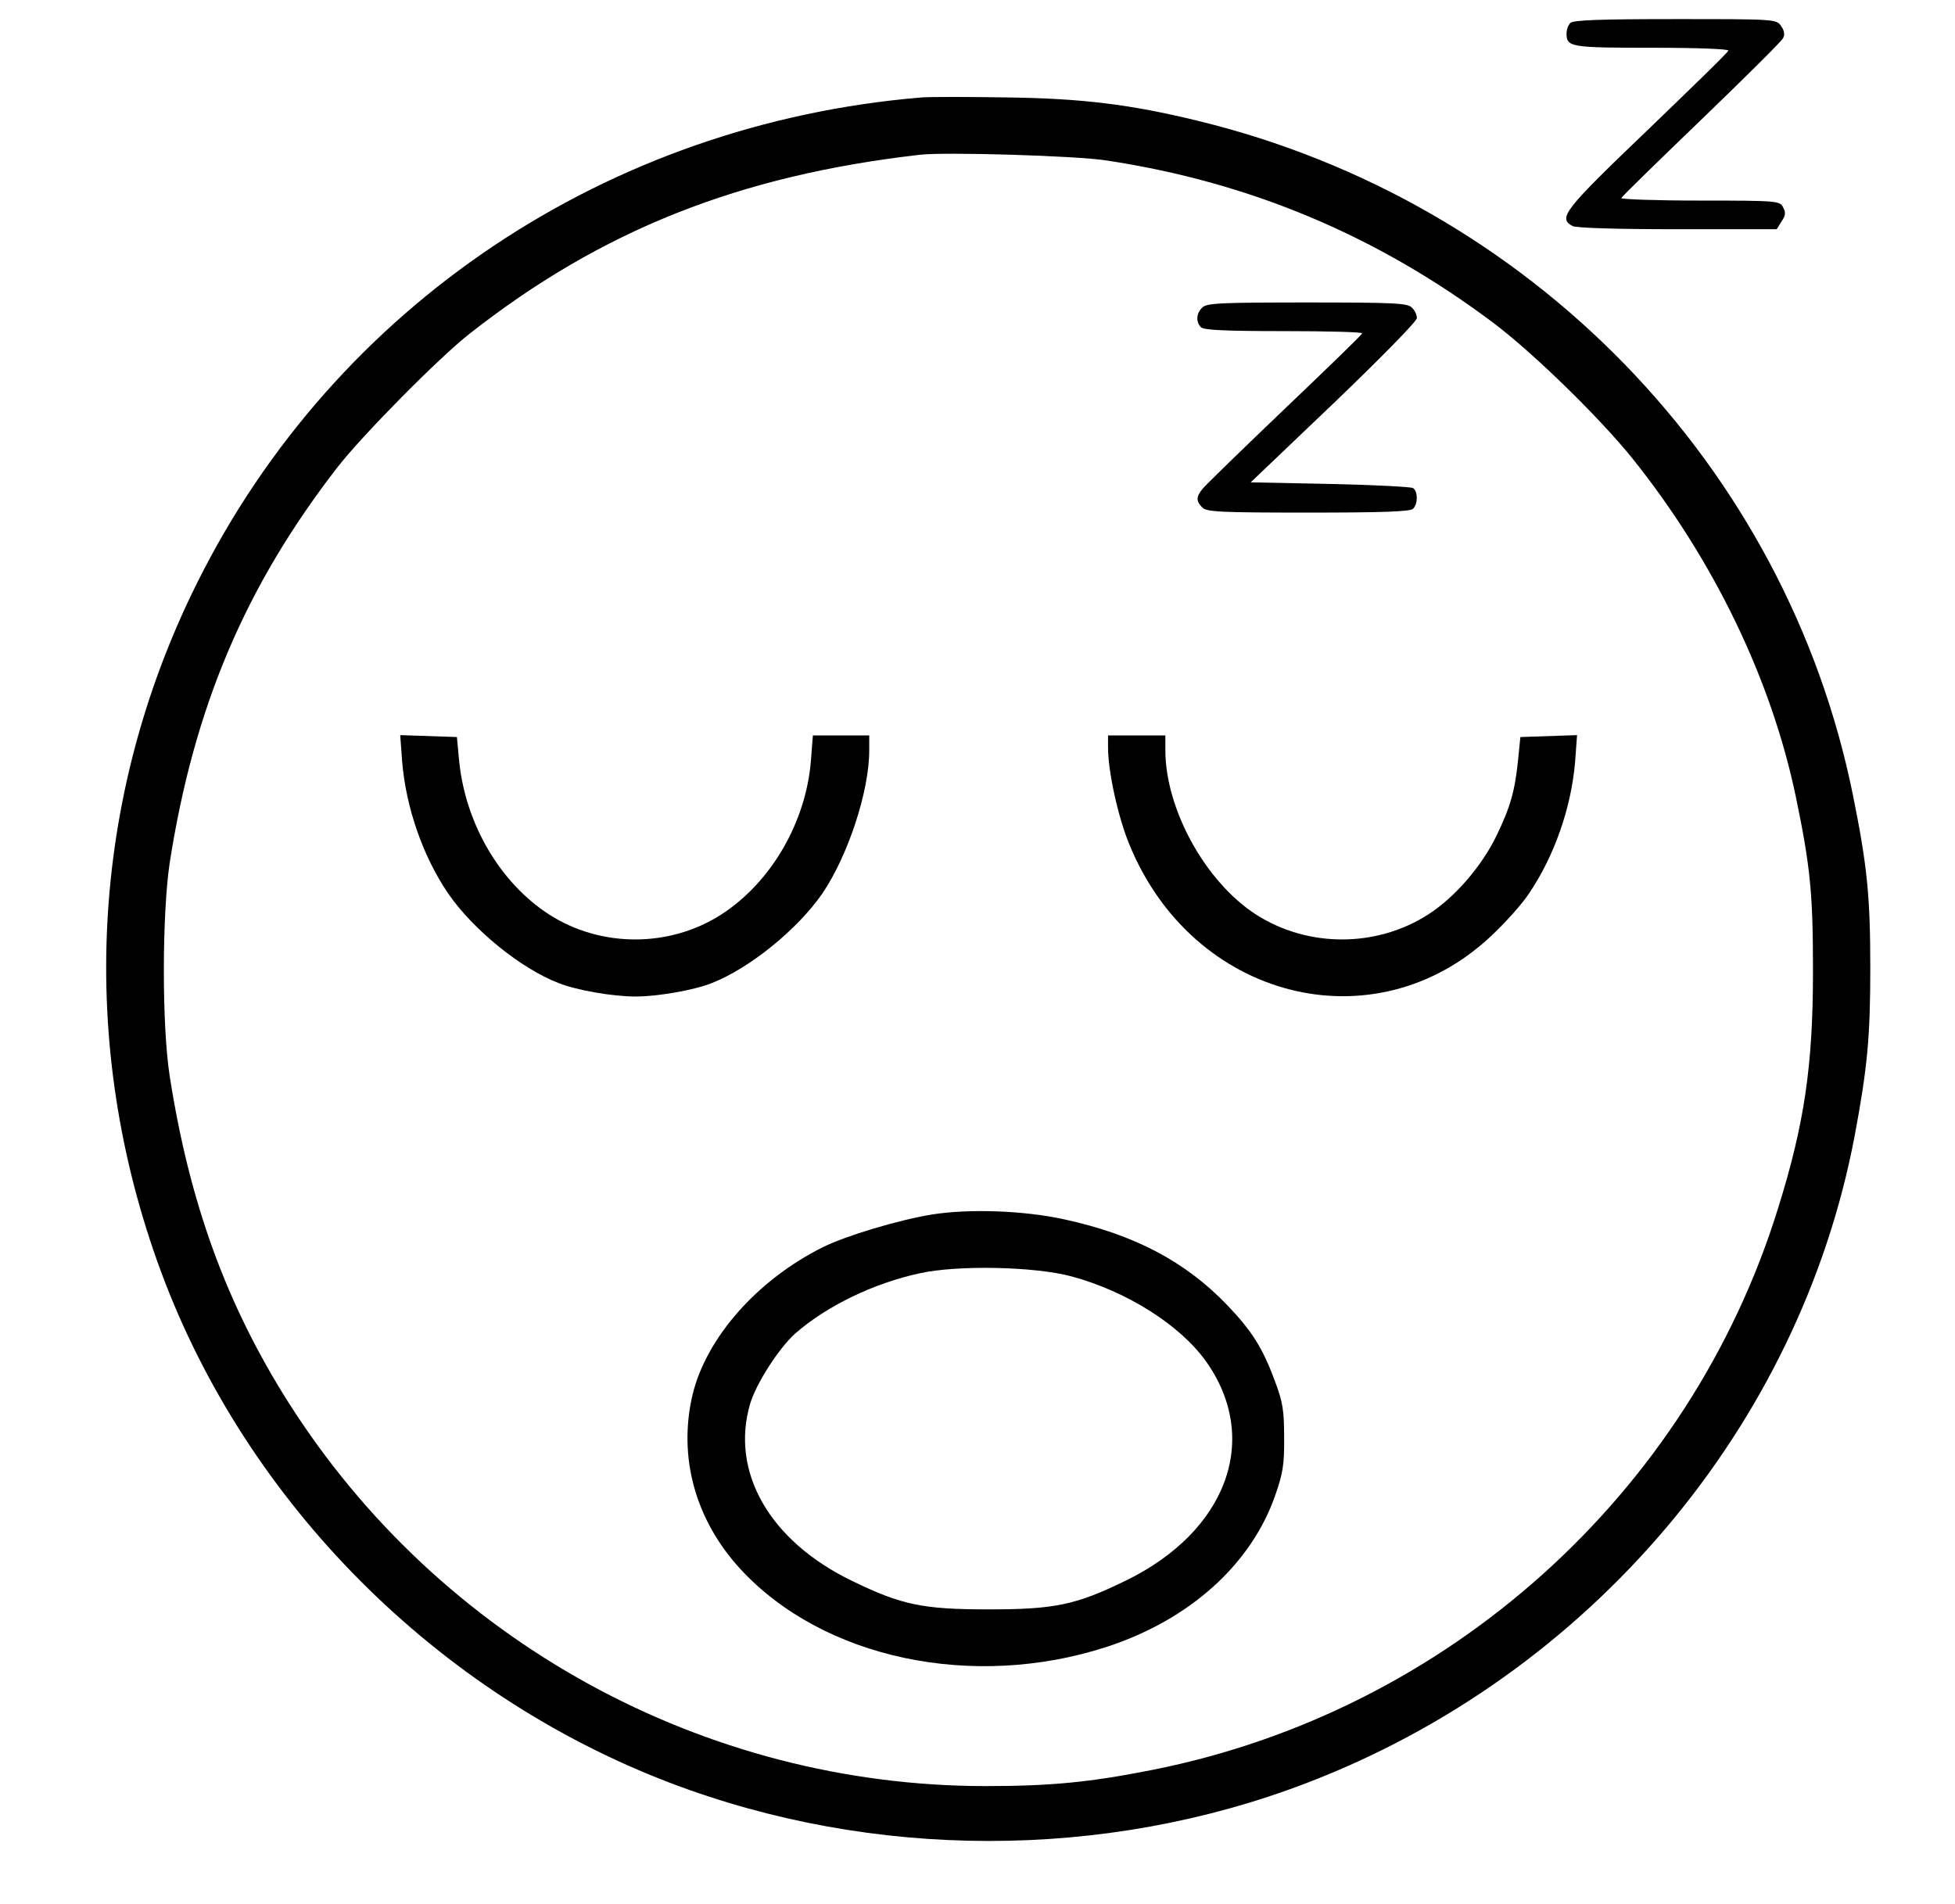 <?xml version="1.0" standalone="no"?>
<!DOCTYPE svg PUBLIC "-//W3C//DTD SVG 20010904//EN"
 "http://www.w3.org/TR/2001/REC-SVG-20010904/DTD/svg10.dtd">
<svg version="1.0" xmlns="http://www.w3.org/2000/svg"
 width="614pt" height="598pt" viewBox="0 0 614 598"
 preserveAspectRatio="xMidYMid meet">

<g transform="translate(0,598) scale(0.1,-0.1)"
fill="#000000" stroke="none">
<path d="M4932 5908 c-7 -7 -12 -21 -12 -33 0 -43 12 -45 268 -45 147 0 242
-4 240 -9 -1 -6 -117 -118 -255 -251 -261 -250 -281 -275 -234 -300 12 -6 135
-10 330 -10 l311 0 15 24 c13 19 14 29 5 45 -10 20 -18 21 -261 21 -138 0
-249 4 -247 8 2 5 115 115 251 246 136 131 252 246 257 256 6 11 4 24 -6 38
-15 22 -19 22 -333 22 -233 0 -320 -3 -329 -12z"/>
<path d="M2895 5674 c-987 -82 -1843 -655 -2276 -1525 -337 -676 -377 -1451
-113 -2164 270 -728 867 -1326 1599 -1605 638 -243 1364 -243 1997 -1 890 340
1550 1120 1723 2034 40 214 49 310 49 527 0 225 -10 322 -54 540 -209 1038
-1015 1868 -2060 2121 -209 51 -362 70 -600 73 -118 2 -237 2 -265 0z m580
-198 c450 -68 850 -236 1215 -510 126 -95 333 -297 437 -426 254 -317 436
-693 513 -1062 46 -221 54 -306 54 -548 0 -297 -27 -481 -110 -746 -278 -897
-1038 -1579 -1964 -1763 -196 -39 -320 -51 -524 -51 -886 0 -1715 456 -2190
1205 -195 308 -311 627 -373 1025 -25 160 -24 510 0 670 76 487 236 866 525
1240 79 102 319 345 417 422 414 325 846 497 1415 562 78 9 490 -3 585 -18z"/>
<path d="M3776 5014 c-19 -18 -21 -45 -4 -62 9 -9 81 -12 261 -12 137 0 247
-3 245 -7 -1 -5 -111 -111 -243 -237 -132 -126 -248 -239 -257 -250 -22 -26
-22 -40 -2 -60 13 -14 58 -16 333 -16 233 0 320 3 329 12 16 16 15 55 0 65 -7
4 -125 10 -262 13 l-248 5 261 249 c147 141 261 257 261 267 0 10 -7 25 -16
33 -13 14 -57 16 -329 16 -272 0 -316 -2 -329 -16z"/>
<path d="M1263 3588 c12 -144 65 -298 145 -415 77 -112 227 -235 347 -281 55
-22 169 -42 240 -42 71 0 185 20 240 42 120 47 270 169 348 282 80 118 147
320 147 449 l0 47 -89 0 -88 0 -6 -77 c-15 -195 -125 -384 -281 -485 -163
-105 -379 -105 -542 0 -154 100 -262 284 -282 482 l-7 75 -89 3 -89 3 6 -83z"/>
<path d="M3480 3631 c0 -73 31 -216 66 -301 198 -489 769 -635 1136 -291 44
41 98 101 119 133 81 119 134 272 146 416 l6 83 -89 -3 -89 -3 -7 -70 c-10
-99 -24 -149 -68 -240 -46 -95 -130 -193 -214 -247 -163 -105 -379 -105 -542
0 -159 103 -284 331 -284 516 l0 46 -90 0 -90 0 0 -39z"/>
<path d="M2925 2165 c-103 -17 -267 -66 -340 -102 -207 -103 -367 -285 -410
-464 -46 -196 9 -394 151 -548 260 -281 729 -380 1149 -244 261 85 456 260
531 479 23 66 28 95 27 179 0 86 -4 111 -30 180 -38 102 -71 154 -147 234
-133 139 -293 223 -513 271 -127 28 -301 34 -418 15z m440 -194 c174 -47 340
-152 422 -266 174 -244 67 -535 -252 -690 -156 -76 -222 -90 -430 -90 -208 0
-274 14 -430 90 -258 125 -382 342 -319 556 19 64 90 174 141 220 99 87 248
159 393 190 119 26 360 21 475 -10z"/>
</g>
</svg>
